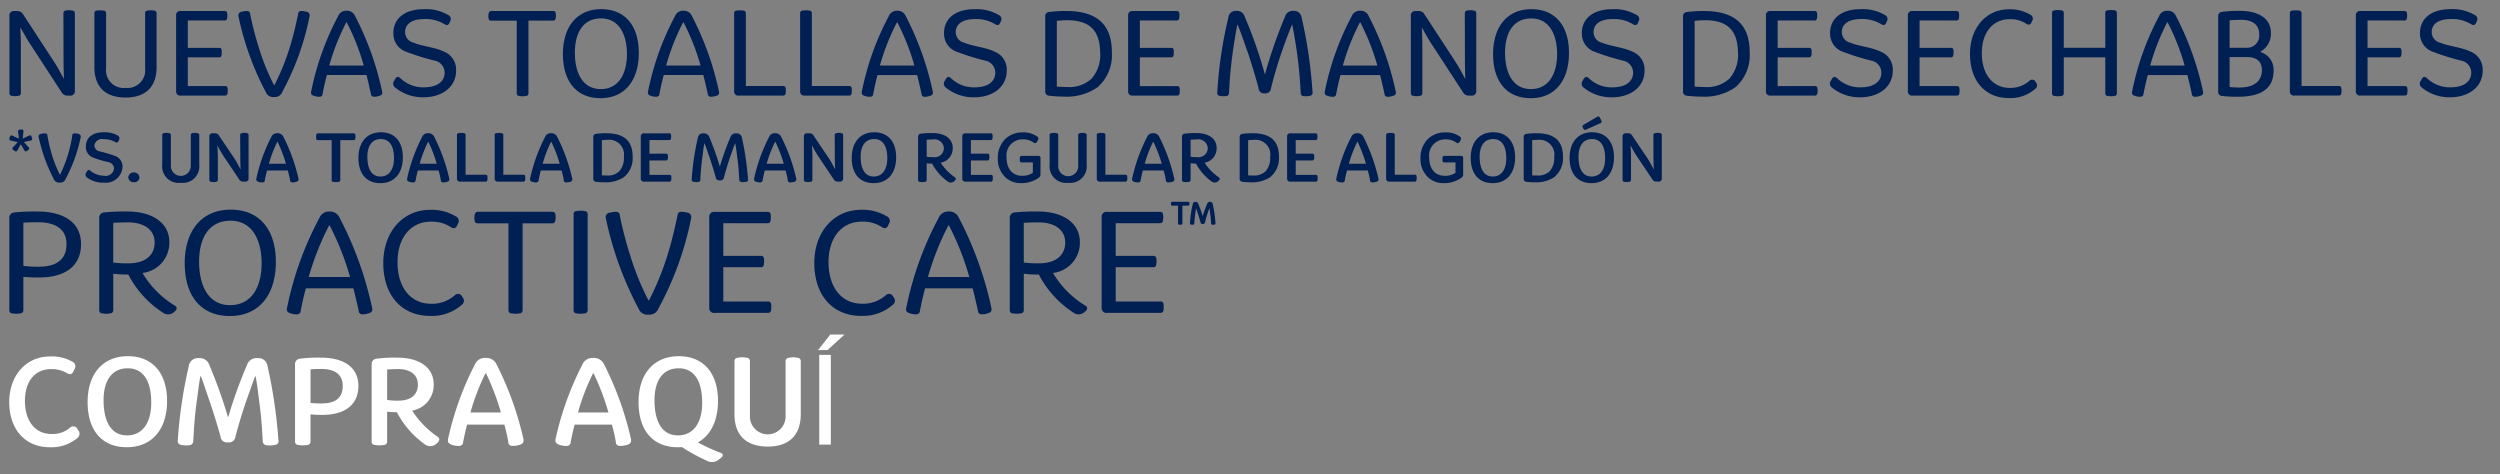 <svg width="269" height="51" xmlns="http://www.w3.org/2000/svg" xmlns:xlink="http://www.w3.org/1999/xlink"><rect width="100%" height="100%" fill="#808080" stroke="none"/><svg width="91.88" height="15.72" viewBox="-1 -1 91.88 15.72" y="35" xmlns="http://www.w3.org/2000/svg"><path data-name="COMPRA AQUÍ" d="M186.957 54.466a4.347 4.347 0 0 0 3.008-1 .576.576 0 0 0 .028-.874.5.5 0 0 0-.816-.243 2.853 2.853 0 0 1-2.034.688c-1.761 0-2.835-1.432-2.835-3.552s1.088-3.423 2.807-3.423a3.2 3.2 0 0 1 1.761.458c.416.2.588.014.745-.43a.546.546 0 0 0-.243-.845A4.431 4.431 0 0 0 187 44.7c-2.606 0-4.382 2.091-4.382 4.9 0 2.975 1.747 4.866 4.339 4.866zm8.319 0c2.636 0 4.311-1.847 4.326-4.941.014-2.936-1.476-4.855-4.225-4.855-2.636 0-4.325 1.848-4.325 4.941 0 2.964 1.475 4.855 4.224 4.855zm.029-1.275c-1.776 0-2.492-1.547-2.535-3.638-.043-2.163.831-3.58 2.592-3.58s2.507 1.475 2.535 3.552c.043 2.175-.845 3.652-2.592 3.666zm6.658 1.06a.446.446 0 0 0 .458-.473c.086-1.676.2-2.993.372-4.239.129-.859.229-1.919.4-2.735h.029c.286.687.6 1.7.888 2.506a75.59 75.59 0 0 1 1.246 4 .676.676 0 0 0 .788.63.7.7 0 0 0 .816-.63c.458-1.69.845-2.922 1.232-4.024.286-.788.615-1.762.9-2.478h.028c.172.816.287 1.89.4 2.764.172 1.232.3 2.621.373 4.211a.446.446 0 0 0 .458.473 2.552 2.552 0 0 0 .874-.043.4.4 0 0 0 .358-.516 54.126 54.126 0 0 0-1.16-7.92 1 1 0 0 0-1.089-.9 1.083 1.083 0 0 0-1.145.773 48.744 48.744 0 0 0-2.005 5.571h-.029a53.974 53.974 0 0 0-1.991-5.571 1.1 1.1 0 0 0-1.146-.773.99.99 0 0 0-1.088.9 49.729 49.729 0 0 0-1.174 7.92.419.419 0 0 0 .358.516 2.418 2.418 0 0 0 .849.038zm11.741-.029a2.942 2.942 0 0 0 1 0 .352.352 0 0 0 .33-.372v-2.922a12.37 12.37 0 0 0 1.289.057c2.32 0 3.866-1.017 3.866-3.122 0-2.019-1.589-3.036-4.038-3.036a15.033 15.033 0 0 0-2.263.114.572.572 0 0 0-.516.63v8.279a.342.342 0 0 0 .328.372zm2.535-4.468a9.5 9.5 0 0 1-1.2-.057v-3.609c.286-.029.63-.043 1.1-.043 1.375-.014 2.364.487 2.364 1.833-.003 1.322-.846 1.876-2.264 1.876zm5.712 4.468a2.948 2.948 0 0 0 1 0 .352.352 0 0 0 .329-.372v-3.208a8.3 8.3 0 0 0 1.046.057 9.969 9.969 0 0 0 2.964 3.423.977.977 0 0 0 1.289-.029c.272-.215.473-.516.143-.745a9.958 9.958 0 0 1-2.75-2.821 2.793 2.793 0 0 0 2.321-2.821c0-1.847-1.59-2.879-3.9-2.879a15.033 15.033 0 0 0-2.263.114.571.571 0 0 0-.515.63v8.279a.342.342 0 0 0 .336.372zm2.549-4.769a7.416 7.416 0 0 1-1.217-.072V46.1c.3-.029.63-.029 1.1-.043 1.217-.029 2.205.5 2.205 1.661s-.827 1.735-2.088 1.735zm6.529 4.869a.407.407 0 0 0 .429-.43c.115-.544.244-1.189.43-1.862h4a16.005 16.005 0 0 1 .429 1.862.4.4 0 0 0 .43.43 2.411 2.411 0 0 0 .645-.072c.515-.115.63-.329.544-.716a34.434 34.434 0 0 0-2.879-7.977 1.2 1.2 0 0 0-1.189-.7 1.167 1.167 0 0 0-1.16.73 32.823 32.823 0 0 0-2.864 7.948c-.086.387.043.587.544.716a2.224 2.224 0 0 0 .641.072zm1.217-3.595a23.556 23.556 0 0 1 1.618-4.211h.058a25.94 25.94 0 0 1 1.6 4.211h-3.28zm10.354 3.596a.408.408 0 0 0 .43-.43c.114-.544.243-1.189.429-1.862h4a16.23 16.23 0 0 1 .43 1.862.4.4 0 0 0 .429.43 2.411 2.411 0 0 0 .645-.072c.515-.115.63-.329.544-.716a34.434 34.434 0 0 0-2.879-7.977 1.2 1.2 0 0 0-1.188-.7 1.165 1.165 0 0 0-1.16.73 32.785 32.785 0 0 0-2.865 7.948c-.086.387.043.587.545.716a2.217 2.217 0 0 0 .64.071zm1.217-3.595a23.554 23.554 0 0 1 1.619-4.211h.057a25.94 25.94 0 0 1 1.6 4.211h-3.28zm15.351 4.34a20.043 20.043 0 0 1-2.449-1.117c1.361-.759 2.148-2.291 2.163-4.425.014-2.936-1.475-4.855-4.225-4.855-2.635 0-4.325 1.848-4.325 4.941 0 2.965 1.475 4.855 4.225 4.855.157 0 .3 0 .444-.014a20.865 20.865 0 0 0 2.821 1.532 1.151 1.151 0 0 0 1.189-.229c.389-.245.556-.545.155-.689zm-7.118-5.514c-.043-2.163.831-3.58 2.593-3.58 1.747-.014 2.506 1.475 2.534 3.552.043 2.177-.845 3.652-2.592 3.666-1.778-.001-2.494-1.548-2.537-3.639zm12.186 4.841c2.291 0 3.552-1.232 3.552-3.495v-5.7a.354.354 0 0 0-.358-.358 2.044 2.044 0 0 0-.931 0 .351.351 0 0 0-.344.358v5.958a1.919 1.919 0 1 1-3.838 0V45.2a.342.342 0 0 0-.344-.358 2.235 2.235 0 0 0-.974 0 .342.342 0 0 0-.344.358v5.7c-.002 2.263 1.245 3.494 3.579 3.494zm5.54-9.868v9.653h1.246v-9.653h-1.246zm1.189-2.191-1.318 1.676h1.017l1.833-1.676h-1.532z" transform="translate(-182.625 -42.344)" style="fill:#fff;fill-rule:evenodd"/></svg><svg width="179.81" height="9.16" viewBox="-1 -1 179.81 9.16" y="11.56" xmlns="http://www.w3.org/2000/svg"><path data-name="*vs. una toalla de mano regular de algodón" d="M61.926 89.094a.181.181 0 0 0 .288-.064l.368-.664.384.656a.174.174 0 0 0 .288.056l.136-.1a.18.18 0 0 0 .024-.3l-.5-.552.728-.16a.178.178 0 0 0 .152-.256l-.056-.16a.173.173 0 0 0-.272-.112l-.68.328.08-.752a.177.177 0 0 0-.2-.224h-.172a.183.183 0 0 0-.2.224l.088.752-.7-.32a.169.169 0 0 0-.264.112l-.056.16a.182.182 0 0 0 .152.256l.744.16-.512.552a.18.18 0 0 0 .032.3zm4.841 3.394a.605.605 0 0 0 .648-.408 16.756 16.756 0 0 0 1.609-4.45c.04-.208-.024-.328-.312-.392a1.208 1.208 0 0 0-.36-.04.213.213 0 0 0-.232.232 14.126 14.126 0 0 1-.408 1.865 14.326 14.326 0 0 1-.9 2.329h-.037a13.336 13.336 0 0 1-.9-2.305 18.832 18.832 0 0 1-.432-1.889.212.212 0 0 0-.232-.232 1.618 1.618 0 0 0-.4.04c-.288.064-.352.184-.3.392a17.78 17.78 0 0 0 1.609 4.458.607.607 0 0 0 .647.4zm4.752.012a1.8 1.8 0 0 0 2.009-1.737 1.2 1.2 0 0 0-.784-1.128 14.925 14.925 0 0 0-1.673-.5.683.683 0 0 1-.576-.608.822.822 0 0 1 1.016-.7 2.33 2.33 0 0 1 1.216.3c.224.1.328.056.416-.216a.341.341 0 0 0-.1-.464 2.822 2.822 0 0 0-1.561-.368c-1.192 0-1.913.584-1.9 1.561a1.209 1.209 0 0 0 .76 1.153 10.987 10.987 0 0 0 1.617.488.736.736 0 0 1 .656.688.9.9 0 0 1-1.1.784 2.257 2.257 0 0 1-1.441-.536c-.2-.152-.312-.088-.448.2a.369.369 0 0 0 .04.5 2.886 2.886 0 0 0 1.853.583zm3.232-.048a.537.537 0 0 0 .592-.512v-.052a.606.606 0 0 0-1.192 0v.048a.54.54 0 0 0 .599.512zm5.049.06a1.774 1.774 0 0 0 1.985-1.953v-3.185a.2.2 0 0 0-.2-.2 1.142 1.142 0 0 0-.52 0 .2.2 0 0 0-.192.2V90.7a1.072 1.072 0 1 1-2.145 0v-3.326a.191.191 0 0 0-.192-.2 1.249 1.249 0 0 0-.544 0 .191.191 0 0 0-.192.2v3.185a1.775 1.775 0 0 0 2 1.953zm3.263-.1a1.263 1.263 0 0 0 .52 0 .209.209 0 0 0 .2-.208V89.7c0-.384-.024-.84-.048-1.192h.015a11.606 11.606 0 0 0 .64 1.121l1.7 2.537a.488.488 0 0 0 .44.224h.192a.331.331 0 0 0 .368-.36v-4.656a.189.189 0 0 0-.2-.2.929.929 0 0 0-.512 0 .187.187 0 0 0-.192.2l.014 2.521c0 .408.016.816.032 1.153h-.017c-.12-.224-.384-.752-.616-1.1l-1.7-2.529a.473.473 0 0 0-.432-.232h-.229a.327.327 0 0 0-.368.36v4.658a.191.191 0 0 0 .192.203zm5.537.06a.228.228 0 0 0 .24-.24c.064-.3.136-.664.24-1.041h2.233a9.064 9.064 0 0 1 .24 1.041.224.224 0 0 0 .24.24 1.345 1.345 0 0 0 .36-.04c.288-.064.352-.184.3-.4a19.263 19.263 0 0 0-1.609-4.458.673.673 0 0 0-.664-.392.652.652 0 0 0-.648.408 18.316 18.316 0 0 0-1.6 4.442c-.048.216.024.328.3.4a1.241 1.241 0 0 0 .368.04zm.68-2.009a13.15 13.15 0 0 1 .9-2.353h.032a14.522 14.522 0 0 1 .9 2.353h-1.834zm6.936 1.953a1.641 1.641 0 0 0 .56 0 .2.2 0 0 0 .184-.208v-4.282h1.433c.152 0 .2-.144.2-.384s-.032-.352-.2-.352H94.55c-.152 0-.192.152-.192.392 0 .224.024.344.192.344h1.48v4.282a.191.191 0 0 0 .184.208zm5.057.136c1.472 0 2.409-1.032 2.417-2.761.008-1.641-.825-2.713-2.361-2.713-1.473 0-2.418 1.032-2.418 2.761-.001 1.661.823 2.713 2.36 2.713zm.016-.712c-.993 0-1.393-.864-1.417-2.033-.024-1.209.464-2 1.449-2s1.4.824 1.416 1.985c.022 1.215-.474 2.04-1.45 2.048zm3.535.632a.228.228 0 0 0 .24-.24c.064-.3.136-.664.24-1.041h2.233a9.041 9.041 0 0 1 .24 1.041.224.224 0 0 0 .24.24 1.344 1.344 0 0 0 .36-.04c.288-.064.352-.184.3-.4a19.27 19.27 0 0 0-1.608-4.458.673.673 0 0 0-.665-.392.651.651 0 0 0-.648.408 18.368 18.368 0 0 0-1.6 4.442c-.048.216.024.328.305.4a1.24 1.24 0 0 0 .361.04zm.68-2.009a13.158 13.158 0 0 1 .9-2.353h.032a14.427 14.427 0 0 1 .9 2.353H105.5zm4.36 1.929h2.729c.192 0 .208-.176.208-.384s-.008-.36-.192-.36h-2.169v-4.266a.187.187 0 0 0-.184-.208 1.645 1.645 0 0 0-.56 0 .183.183 0 0 0-.184.208v4.658a.317.317 0 0 0 .35.352zm4.064 0h2.729c.192 0 .208-.176.208-.384s-.008-.36-.192-.36H114.5v-4.266a.187.187 0 0 0-.184-.208 1.645 1.645 0 0 0-.56 0 .183.183 0 0 0-.184.208v4.658a.317.317 0 0 0 .354.352zm4.128.08a.228.228 0 0 0 .24-.24c.064-.3.136-.664.24-1.041h2.233a9.041 9.041 0 0 1 .24 1.041.224.224 0 0 0 .24.24 1.344 1.344 0 0 0 .36-.04c.288-.064.352-.184.3-.4a19.27 19.27 0 0 0-1.608-4.458.675.675 0 0 0-.665-.392.651.651 0 0 0-.648.408 18.326 18.326 0 0 0-1.6 4.442c-.048.216.024.328.3.4a1.243 1.243 0 0 0 .366.04zm.68-2.009a13.158 13.158 0 0 1 .9-2.353h.032a14.52 14.52 0 0 1 .9 2.353h-1.833zm6.632 1.993a3.485 3.485 0 0 0 2.089-.536 2.619 2.619 0 0 0 .96-2.209c0-1.713-.928-2.529-2.857-2.529a7.093 7.093 0 0 0-1.105.072.308.308 0 0 0-.272.336v4.434a.328.328 0 0 0 .3.384 5.835 5.835 0 0 0 .883.048zm.264-.728c-.176 0-.344 0-.528-.016v-3.778a3.931 3.931 0 0 1 .584-.04 1.6 1.6 0 0 1 1.785 1.849 2.139 2.139 0 0 1-.473 1.512 1.739 1.739 0 0 1-1.37.473zm4.015.664h2.746c.168 0 .192-.184.192-.376s-.008-.352-.184-.352h-2.177v-1.553h1.808c.152 0 .184-.176.184-.376s-.008-.352-.192-.352h-1.8v-1.465h2.153c.152 0 .184-.184.184-.376s-.016-.352-.192-.352h-2.722a.317.317 0 0 0-.352.352v4.5a.317.317 0 0 0 .35.35zm5.8.04a.249.249 0 0 0 .256-.264 27.26 27.26 0 0 1 .208-2.369c.072-.48.129-1.072.225-1.529h.016c.16.384.336.952.5 1.4.216.624.432 1.313.7 2.233a.378.378 0 0 0 .44.352.389.389 0 0 0 .456-.352c.257-.944.473-1.633.689-2.249.16-.44.344-.985.5-1.385h.016c.1.456.16 1.056.224 1.545.1.688.168 1.465.208 2.353a.249.249 0 0 0 .256.264 1.421 1.421 0 0 0 .488-.024.226.226 0 0 0 .2-.288 30.233 30.233 0 0 0-.649-4.426.557.557 0 0 0-.608-.5.606.606 0 0 0-.64.432 27.444 27.444 0 0 0-1.121 3.113h-.021a30.235 30.235 0 0 0-1.112-3.113.611.611 0 0 0-.64-.432.553.553 0 0 0-.609.5 27.8 27.8 0 0 0-.656 4.426.234.234 0 0 0 .2.288 1.349 1.349 0 0 0 .472.025zm6.712.04a.228.228 0 0 0 .24-.24c.064-.3.136-.664.24-1.041h2.233a9.041 9.041 0 0 1 .24 1.041.224.224 0 0 0 .241.24 1.344 1.344 0 0 0 .36-.04c.288-.064.352-.184.3-.4a19.274 19.274 0 0 0-1.609-4.458.673.673 0 0 0-.664-.392.651.651 0 0 0-.648.408 18.284 18.284 0 0 0-1.6 4.442c-.048.216.024.328.3.4a1.24 1.24 0 0 0 .365.04zm.68-2.009a13.232 13.232 0 0 1 .905-2.353h.032a14.523 14.523 0 0 1 .9 2.353h-1.833zm4.2 1.945a1.262 1.262 0 0 0 .52 0 .209.209 0 0 0 .2-.208v-2.5c0-.384-.024-.84-.048-1.192h.016a11.648 11.648 0 0 0 .641 1.121l1.7 2.537a.488.488 0 0 0 .441.224h.191a.331.331 0 0 0 .368-.36v-4.656a.189.189 0 0 0-.2-.2.932.932 0 0 0-.513 0 .187.187 0 0 0-.192.2l.008 2.521c0 .408.016.816.032 1.153h-.013c-.12-.224-.384-.752-.616-1.1l-1.7-2.529a.473.473 0 0 0-.432-.232h-.232a.327.327 0 0 0-.368.36v4.658a.191.191 0 0 0 .195.203zm7.313.144c1.472 0 2.409-1.032 2.417-2.761.008-1.641-.825-2.713-2.361-2.713-1.473 0-2.417 1.032-2.417 2.761-.002 1.661.822 2.713 2.359 2.713zm.016-.712c-.993 0-1.393-.864-1.417-2.033-.024-1.209.464-2 1.449-2s1.4.824 1.416 1.985c.022 1.215-.474 2.04-1.45 2.048zm4.943.576a1.64 1.64 0 0 0 .56 0 .2.2 0 0 0 .184-.208v-1.793a4.624 4.624 0 0 0 .584.032 5.591 5.591 0 0 0 1.657 1.913.547.547 0 0 0 .721-.016c.152-.12.264-.288.08-.416a5.542 5.542 0 0 1-1.537-1.577 1.56 1.56 0 0 0 1.3-1.577c0-1.032-.888-1.609-2.176-1.609a8.4 8.4 0 0 0-1.265.064.319.319 0 0 0-.288.352v4.626a.191.191 0 0 0 .178.209zm1.425-2.665a4.143 4.143 0 0 1-.681-.04v-1.833c.168-.016.352-.016.617-.024a1.018 1.018 0 0 1 1.232.928.989.989 0 0 1-1.17.969zm3.5 2.641h2.745c.168 0 .192-.184.192-.376s-.008-.352-.184-.352h-2.177v-1.553h1.809c.152 0 .184-.176.184-.376s-.008-.352-.192-.352h-1.8v-1.465h2.153c.152 0 .184-.184.184-.376s-.016-.352-.192-.352h-2.721a.317.317 0 0 0-.352.352v4.5a.317.317 0 0 0 .352.35zm5.977.16a3.261 3.261 0 0 0 1.88-.56.471.471 0 0 0 .208-.456v-1.7a.2.2 0 0 0-.224-.216h-1.807c-.16 0-.2.12-.2.352s.04.352.2.352h1.208v1.12a2.052 2.052 0 0 1-1.152.32c-1.073 0-1.681-.784-1.681-2.009a1.724 1.724 0 0 1 1.761-1.913 1.828 1.828 0 0 1 1.136.336c.208.144.328.056.44-.184a.3.3 0 0 0-.088-.488 2.524 2.524 0 0 0-1.528-.416 2.662 2.662 0 0 0-1.857.712 2.849 2.849 0 0 0-.8 2.081 2.705 2.705 0 0 0 .8 2.025 2.37 2.37 0 0 0 1.705.644zm5.071-.04a1.773 1.773 0 0 0 1.985-1.953v-3.185a.2.2 0 0 0-.2-.2 1.142 1.142 0 0 0-.52 0 .2.2 0 0 0-.192.2V90.7a1.073 1.073 0 1 1-2.145 0v-3.326a.191.191 0 0 0-.192-.2 1.248 1.248 0 0 0-.544 0 .191.191 0 0 0-.192.2v3.185a1.775 1.775 0 0 0 2.001 1.953zm3.424-.12h2.729c.192 0 .208-.176.208-.384s-.008-.36-.192-.36h-2.169v-4.266a.187.187 0 0 0-.184-.208 1.645 1.645 0 0 0-.56 0 .183.183 0 0 0-.184.208v4.658a.317.317 0 0 0 .353.352zm4.128.08a.228.228 0 0 0 .24-.24c.064-.3.136-.664.24-1.041h2.233a9.041 9.041 0 0 1 .24 1.041.224.224 0 0 0 .24.24 1.344 1.344 0 0 0 .36-.04c.288-.064.352-.184.3-.4a19.27 19.27 0 0 0-1.608-4.458.675.675 0 0 0-.665-.392.651.651 0 0 0-.648.408 18.326 18.326 0 0 0-1.6 4.442c-.048.216.024.328.3.4a1.247 1.247 0 0 0 .369.04zm.68-2.009a13.158 13.158 0 0 1 .9-2.353h.032a14.52 14.52 0 0 1 .9 2.353h-1.833zm4.191 1.953a1.646 1.646 0 0 0 .561 0 .2.2 0 0 0 .184-.208v-1.793a4.624 4.624 0 0 0 .584.032 5.57 5.57 0 0 0 1.657 1.913.545.545 0 0 0 .72-.016c.152-.12.264-.288.08-.416a5.568 5.568 0 0 1-1.537-1.577 1.56 1.56 0 0 0 1.3-1.577c0-1.032-.888-1.609-2.177-1.609a8.419 8.419 0 0 0-1.265.064.319.319 0 0 0-.288.352v4.626a.191.191 0 0 0 .182.209zm1.425-2.665a4.137 4.137 0 0 1-.68-.04v-1.833c.168-.016.352-.016.616-.024a1.019 1.019 0 0 1 1.233.928.99.99 0 0 1-1.168.969zm5.776 2.705A3.485 3.485 0 0 0 197 91.92a2.619 2.619 0 0 0 .96-2.209c0-1.713-.928-2.529-2.857-2.529a7.084 7.084 0 0 0-1.1.072.308.308 0 0 0-.272.336v4.434a.328.328 0 0 0 .3.384 5.827 5.827 0 0 0 .878.048zm.264-.728c-.176 0-.344 0-.528-.016v-3.778a3.931 3.931 0 0 1 .584-.04 1.6 1.6 0 0 1 1.785 1.849 2.139 2.139 0 0 1-.473 1.513 1.739 1.739 0 0 1-1.367.472zm4.015.664h2.745c.169 0 .193-.184.193-.376s-.008-.352-.185-.352h-2.176v-1.553h1.808c.152 0 .184-.176.184-.376s-.008-.352-.192-.352h-1.8v-1.465h2.152c.152 0 .185-.184.185-.376s-.016-.352-.193-.352h-2.721a.317.317 0 0 0-.352.352v4.5a.317.317 0 0 0 .353.35zm5.616.08a.228.228 0 0 0 .24-.24c.064-.3.136-.664.24-1.041h2.233a9.041 9.041 0 0 1 .24 1.041.224.224 0 0 0 .24.24 1.347 1.347 0 0 0 .361-.04c.288-.064.352-.184.3-.4a19.274 19.274 0 0 0-1.609-4.458.673.673 0 0 0-.664-.392.654.654 0 0 0-.649.408 18.322 18.322 0 0 0-1.6 4.442c-.048.216.024.328.3.4a1.24 1.24 0 0 0 .365.04zm.68-2.009a13.156 13.156 0 0 1 .905-2.353h.032a14.523 14.523 0 0 1 .9 2.353h-1.833zm4.36 1.929h2.729c.192 0 .208-.176.208-.384s-.008-.36-.192-.36h-2.168v-4.266a.187.187 0 0 0-.184-.208 1.645 1.645 0 0 0-.56 0 .183.183 0 0 0-.184.208v4.658a.317.317 0 0 0 .352.352zm5.849.16a3.267 3.267 0 0 0 1.881-.56.471.471 0 0 0 .208-.456v-1.7a.2.2 0 0 0-.224-.216h-1.809c-.16 0-.2.12-.2.352s.04.352.2.352h1.208v1.12a2.052 2.052 0 0 1-1.152.32c-1.073 0-1.681-.784-1.681-2.009a1.724 1.724 0 0 1 1.761-1.913 1.828 1.828 0 0 1 1.136.336c.208.144.329.056.441-.184a.3.3 0 0 0-.088-.488 2.529 2.529 0 0 0-1.529-.416 2.664 2.664 0 0 0-1.857.712 2.849 2.849 0 0 0-.8 2.081 2.705 2.705 0 0 0 .8 2.025 2.37 2.37 0 0 0 1.706.644zm5.264 0c1.472 0 2.409-1.032 2.417-2.761.008-1.641-.825-2.713-2.361-2.713-1.473 0-2.417 1.032-2.417 2.761.005 1.661.825 2.713 2.362 2.713zm.016-.712c-.993 0-1.393-.864-1.417-2.033-.024-1.209.464-2 1.449-2s1.4.824 1.416 1.985c.025 1.215-.471 2.04-1.447 2.048zm4.5.616a3.481 3.481 0 0 0 2.089-.536 2.619 2.619 0 0 0 .961-2.209c0-1.713-.929-2.529-2.858-2.529a7.07 7.07 0 0 0-1.1.072.308.308 0 0 0-.272.336v4.434a.328.328 0 0 0 .3.384 5.813 5.813 0 0 0 .884.048zm.264-.728c-.176 0-.344 0-.528-.016v-3.778a3.931 3.931 0 0 1 .584-.04 1.6 1.6 0 0 1 1.785 1.849 2.144 2.144 0 0 1-.472 1.513 1.74 1.74 0 0 1-1.365.472zm5.232-4.922 1.6-.712a.163.163 0 0 0 .088-.232 1.566 1.566 0 0 0-.192-.384.161.161 0 0 0-.248-.072l-1.5.88c-.144.088-.1.2-.04.336.088.184.184.232.296.184zm.625 5.746c1.472 0 2.409-1.032 2.417-2.761.008-1.641-.825-2.713-2.361-2.713-1.473 0-2.417 1.032-2.417 2.761.004 1.661.828 2.713 2.368 2.713zm.016-.712c-.993 0-1.393-.864-1.417-2.033-.024-1.209.464-2 1.449-2s1.4.824 1.416 1.985c.028 1.215-.468 2.04-1.444 2.048zm3.511.568a1.262 1.262 0 0 0 .52 0 .209.209 0 0 0 .2-.208v-2.5c0-.384-.024-.84-.048-1.192h.016a11.621 11.621 0 0 0 .64 1.121l1.705 2.537a.488.488 0 0 0 .44.224h.192a.331.331 0 0 0 .368-.36v-4.656a.189.189 0 0 0-.2-.2.928.928 0 0 0-.512 0 .187.187 0 0 0-.192.2l.008 2.521c0 .408.016.816.032 1.153h-.016c-.12-.224-.384-.752-.616-1.1l-1.7-2.529a.473.473 0 0 0-.432-.232h-.225a.327.327 0 0 0-.368.36v4.658a.191.191 0 0 0 .192.203z" transform="translate(-61.344 -85.406)" style="fill:#001f53;fill-rule:evenodd"/></svg><svg width="268.13" height="11.56" viewBox="-1 -1 268.13 11.56" xmlns="http://www.w3.org/2000/svg"><path data-name="NUEVAS TOALLAS de manos DESECHABLES" d="M17.9 89.125a1.429 1.429 0 0 0 .644 0 .279.279 0 0 0 .294-.294v-5.069a43.3 43.3 0 0 0-.056-1.96h.028c.266.462.686 1.232 1.05 1.778l3.389 5.2a.7.7 0 0 0 .63.322h.252a.466.466 0 0 0 .518-.518v-8.337a.266.266 0 0 0-.294-.294 1.43 1.43 0 0 0-.644-.014.29.29 0 0 0-.294.308l.014 5.209c0 .616.028 1.26.042 1.806h-.025c-.224-.392-.616-1.162-.966-1.694l-3.417-5.237a.687.687 0 0 0-.616-.331h-.322a.466.466 0 0 0-.518.518v8.318a.272.272 0 0 0 .291.289zm12.209.182c2.156 0 3.333-1.148 3.333-3.277v-5.783a.272.272 0 0 0-.294-.294 1.734 1.734 0 0 0-.658 0 .261.261 0 0 0-.28.294v5.923a1.9 1.9 0 0 1-2.086 2.1 1.9 1.9 0 0 1-2.114-2.1v-5.923a.272.272 0 0 0-.294-.294 1.809 1.809 0 0 0-.672 0 .272.272 0 0 0-.294.294v5.783c0 2.129 1.177 3.277 3.361 3.277zm5.921-.21h4.775c.28 0 .294-.252.294-.532s-.014-.49-.266-.49H36.8V84.98h3.389c.238 0 .266-.238.266-.518s0-.5-.28-.5H36.8v-2.944h3.991c.238 0 .266-.238.266-.518s0-.5-.28-.5h-4.745a.437.437 0 0 0-.49.49v8.122a.437.437 0 0 0 .49.488zm10.07.154a.85.85 0 0 0 .882-.574 28.663 28.663 0 0 0 2.913-8.08.406.406 0 0 0-.392-.532 1.723 1.723 0 0 0-.49-.07.307.307 0 0 0-.336.322c-.238 1.106-.518 2.38-.91 3.613a25.463 25.463 0 0 1-1.638 4.033h-.058a24.539 24.539 0 0 1-1.624-4.019 33.854 33.854 0 0 1-.938-3.627.305.305 0 0 0-.323-.317 1.685 1.685 0 0 0-.532.07.406.406 0 0 0-.392.532 30.914 30.914 0 0 0 2.927 8.108.847.847 0 0 0 .911.541zm4.871-.028a.316.316 0 0 0 .336-.322c.126-.63.266-1.316.462-2.016h4.257c.182.7.336 1.372.476 2.016a.316.316 0 0 0 .336.322 1.354 1.354 0 0 0 .476-.07c.364-.084.462-.238.392-.518a32.055 32.055 0 0 0-2.913-8.108.928.928 0 0 0-.91-.56.914.914 0 0 0-.9.574 29.446 29.446 0 0 0-2.9 8.094c-.07.28.028.434.392.518a1.3 1.3 0 0 0 .495.07zm1.05-3.361a24.563 24.563 0 0 1 1.834-4.649h.045a24.556 24.556 0 0 1 1.834 4.649H52.02zm10.206 3.417c1.946-.014 3.487-1.12 3.445-2.955a2.069 2.069 0 0 0-1.316-1.96c-.938-.462-2.409-.588-3.235-.952a1.172 1.172 0 0 1-.938-1.134c-.014-.868.728-1.414 2.044-1.414a3.852 3.852 0 0 1 2.184.546c.322.182.476.1.6-.28a.46.46 0 0 0-.14-.672 4.731 4.731 0 0 0-2.7-.658c-2.016.014-3.263.994-3.249 2.6a2.052 2.052 0 0 0 1.246 1.932 25.663 25.663 0 0 0 3.207 1.008 1.325 1.325 0 0 1 1.064 1.246c.014.98-.756 1.61-2.212 1.624a3.538 3.538 0 0 1-2.563-.994c-.294-.252-.448-.126-.658.294a.5.5 0 0 0 .1.714 4.683 4.683 0 0 0 3.121 1.055zm10.248-.14a1.961 1.961 0 0 0 .7 0 .268.268 0 0 0 .28-.294v-7.813h2.661c.224 0 .294-.2.294-.546S76.353 80 76.115 80h-6.679c-.21 0-.294.21-.294.546s.07.49.294.49h2.758v7.814a.268.268 0 0 0 .28.289zm8.736.238c2.563 0 4.1-1.848 4.117-4.831.014-2.885-1.414-4.747-4.047-4.747-2.562 0-4.117 1.848-4.117 4.831 0 2.885 1.414 4.747 4.047 4.747zm.028-.98c-1.876 0-2.759-1.61-2.787-3.809-.028-2.3.924-3.795 2.815-3.795 1.848 0 2.759 1.582 2.787 3.767.013 2.283-.954 3.84-2.815 3.84zm5.977.826a.316.316 0 0 0 .336-.322c.126-.63.266-1.316.462-2.016h4.257c.182.7.336 1.372.476 2.016a.316.316 0 0 0 .336.322 1.354 1.354 0 0 0 .476-.07c.364-.084.462-.238.392-.518a32.055 32.055 0 0 0-2.913-8.108.928.928 0 0 0-.91-.56.914.914 0 0 0-.9.574 29.446 29.446 0 0 0-2.9 8.094c-.07.28.028.434.392.518a1.3 1.3 0 0 0 .496.07zm1.05-3.361a24.563 24.563 0 0 1 1.834-4.648h.042a24.563 24.563 0 0 1 1.834 4.649h-3.71zm7.812 3.238h4.761c.294 0 .308-.238.308-.532s-.014-.5-.28-.5h-4.019v-7.821a.279.279 0 0 0-.294-.294 1.884 1.884 0 0 0-.686 0 .268.268 0 0 0-.28.294v8.36a.437.437 0 0 0 .49.493zm7.1 0h4.761c.295 0 .309-.238.309-.532s-.014-.5-.281-.5h-4.018v-7.821a.279.279 0 0 0-.294-.294 1.888 1.888 0 0 0-.687 0 .268.268 0 0 0-.28.294v8.36a.437.437 0 0 0 .487.493zm7.042.126a.315.315 0 0 0 .336-.322c.126-.63.266-1.316.462-2.016h4.257c.182.7.336 1.372.476 2.016a.315.315 0 0 0 .336.322 1.354 1.354 0 0 0 .476-.07c.365-.084.463-.238.393-.518a32.1 32.1 0 0 0-2.913-8.108.928.928 0 0 0-.91-.56.914.914 0 0 0-.9.574 29.421 29.421 0 0 0-2.9 8.094c-.07.28.028.434.392.518a1.294 1.294 0 0 0 .492.067zm1.05-3.361a24.63 24.63 0 0 1 1.835-4.649h.042a24.563 24.563 0 0 1 1.834 4.649h-3.711zm10.207 3.417c1.946-.014 3.486-1.12 3.444-2.955a2.069 2.069 0 0 0-1.316-1.96c-.938-.462-2.409-.588-3.235-.952a1.172 1.172 0 0 1-.938-1.134c-.014-.868.728-1.414 2.045-1.414a3.851 3.851 0 0 1 2.184.546c.322.182.476.1.6-.28a.46.46 0 0 0-.14-.672 4.729 4.729 0 0 0-2.7-.658c-2.017.014-3.263.994-3.249 2.6a2.052 2.052 0 0 0 1.246 1.932 25.667 25.667 0 0 0 3.207 1.008 1.325 1.325 0 0 1 1.064 1.246c.014.98-.756 1.61-2.212 1.624a3.537 3.537 0 0 1-2.563-.994c-.294-.252-.448-.126-.658.294a.5.5 0 0 0 .1.714 4.682 4.682 0 0 0 3.118 1.052zm9.6-.07a5.849 5.849 0 0 0 3.613-1.012 4.581 4.581 0 0 0 1.54-3.767c0-2.983-1.6-4.439-4.943-4.439a13.686 13.686 0 0 0-1.834.112.431.431 0 0 0-.392.476v8.01a.442.442 0 0 0 .42.518 12.993 12.993 0 0 0 1.596.099zm.294-1.036c-.364 0-.686-.014-1.064-.042V81.06a8.946 8.946 0 0 1 1.134-.07c2.409 0 3.5 1.12 3.529 3.459a3.865 3.865 0 0 1-.924 2.829 3.522 3.522 0 0 1-2.675.895zm7.1.924h4.775c.28 0 .294-.252.294-.532s-.014-.49-.266-.49h-4.033V84.98h3.389c.238 0 .266-.238.266-.518s0-.5-.28-.5h-3.375v-2.944h3.991c.238 0 .266-.238.266-.518s0-.5-.28-.5h-4.747a.437.437 0 0 0-.49.49v8.122a.437.437 0 0 0 .488.488zm10 .056a.333.333 0 0 0 .364-.35c.084-1.736.224-3.095.42-4.495.14-.924.294-1.96.476-2.843h.028c.336.784.686 1.82.994 2.7.448 1.26.826 2.535 1.26 4.117a.587.587 0 0 0 .658.574.6.6 0 0 0 .687-.574c.406-1.61.8-2.885 1.232-4.117.308-.882.672-1.876 1.022-2.7h.028c.182.882.35 1.946.49 2.871.2 1.386.336 2.857.42 4.467a.317.317 0 0 0 .35.35 1.892 1.892 0 0 0 .63-.028.327.327 0 0 0 .294-.392 50.5 50.5 0 0 0-1.176-8.038.808.808 0 0 0-.868-.714.86.86 0 0 0-.91.6 51.679 51.679 0 0 0-2.157 6.2h-.028a47.731 47.731 0 0 0-2.17-6.2.846.846 0 0 0-.882-.6.784.784 0 0 0-.868.728 45.171 45.171 0 0 0-1.191 8.024.312.312 0 0 0 .28.392 1.831 1.831 0 0 0 .611.025zm11.563.07a.316.316 0 0 0 .337-.322c.126-.63.266-1.316.462-2.016h4.256c.183.7.337 1.372.477 2.016a.315.315 0 0 0 .336.322 1.354 1.354 0 0 0 .476-.07c.364-.084.462-.238.392-.518a32.064 32.064 0 0 0-2.913-8.108.928.928 0 0 0-.91-.56.914.914 0 0 0-.9.574 29.453 29.453 0 0 0-2.9 8.094c-.07.28.028.434.392.518a1.294 1.294 0 0 0 .489.067zm1.051-3.361a24.563 24.563 0 0 1 1.834-4.649h.042a24.563 24.563 0 0 1 1.834 4.649h-3.71zm7.615 3.263a1.429 1.429 0 0 0 .644 0 .279.279 0 0 0 .294-.294v-5.072a43.3 43.3 0 0 0-.056-1.96h.018c.267.462.687 1.232 1.051 1.778l3.388 5.2a.7.7 0 0 0 .631.322h.252a.466.466 0 0 0 .518-.518v-8.337a.266.266 0 0 0-.294-.294 1.434 1.434 0 0 0-.645-.014.29.29 0 0 0-.294.308l.014 5.209c0 .616.028 1.26.042 1.806h-.028c-.224-.392-.616-1.162-.966-1.694l-3.416-5.237a.689.689 0 0 0-.613-.331h-.322a.466.466 0 0 0-.518.518v8.318a.272.272 0 0 0 .294.289zm12.6.252c2.562 0 4.1-1.848 4.117-4.831.014-2.885-1.415-4.747-4.047-4.747-2.563 0-4.117 1.848-4.117 4.831-.005 2.882 1.409 4.744 4.047 4.744zm.028-.98c-1.877 0-2.759-1.61-2.787-3.809-.028-2.3.924-3.795 2.815-3.795 1.848 0 2.758 1.582 2.786 3.767.009 2.28-.957 3.837-2.819 3.837zm8.778.882c1.946-.014 3.486-1.12 3.444-2.955a2.069 2.069 0 0 0-1.316-1.96c-.938-.462-2.408-.588-3.235-.952a1.172 1.172 0 0 1-.938-1.134c-.014-.868.728-1.414 2.045-1.414a3.851 3.851 0 0 1 2.184.546c.322.182.476.1.6-.28a.46.46 0 0 0-.14-.672 4.729 4.729 0 0 0-2.7-.658c-2.017.014-3.263.994-3.249 2.6a2.052 2.052 0 0 0 1.246 1.932 25.667 25.667 0 0 0 3.207 1.008 1.325 1.325 0 0 1 1.064 1.246c.014.98-.756 1.61-2.212 1.624a3.537 3.537 0 0 1-2.563-.994c-.294-.252-.448-.126-.658.294a.5.5 0 0 0 .1.714 4.682 4.682 0 0 0 3.115 1.052zm9.6-.07a5.847 5.847 0 0 0 3.613-1.008 4.581 4.581 0 0 0 1.54-3.767c0-2.983-1.6-4.439-4.943-4.439a13.686 13.686 0 0 0-1.834.112.431.431 0 0 0-.392.476v8.01a.442.442 0 0 0 .42.518 12.993 12.993 0 0 0 1.59.095zm.294-1.039c-.364 0-.686-.014-1.064-.042V81.06a8.946 8.946 0 0 1 1.134-.07c2.409 0 3.5 1.12 3.529 3.459a3.865 3.865 0 0 1-.924 2.829 3.521 3.521 0 0 1-2.675.895zm7.1.924h4.775c.28 0 .294-.252.294-.532s-.014-.49-.266-.49h-4.033V84.98h3.389c.238 0 .266-.238.266-.518s0-.5-.28-.5h-3.375v-2.944h3.991c.238 0 .266-.238.266-.518s0-.5-.28-.5H207.1a.437.437 0 0 0-.49.49v8.122a.437.437 0 0 0 .49.488zm9.716.182c1.947-.014 3.487-1.12 3.445-2.955a2.069 2.069 0 0 0-1.316-1.96c-.938-.462-2.409-.588-3.235-.952a1.172 1.172 0 0 1-.938-1.134c-.014-.868.728-1.414 2.044-1.414a3.854 3.854 0 0 1 2.184.546c.322.182.476.1.6-.28a.46.46 0 0 0-.14-.672 4.73 4.73 0 0 0-2.7-.658c-2.016.014-3.262.994-3.248 2.6a2.052 2.052 0 0 0 1.246 1.932 25.615 25.615 0 0 0 3.207 1.008 1.325 1.325 0 0 1 1.064 1.246c.014.98-.756 1.61-2.213 1.624a3.537 3.537 0 0 1-2.562-.994c-.294-.252-.448-.126-.658.294a.5.5 0 0 0 .1.714 4.682 4.682 0 0 0 3.116 1.055zm5.558-.182h4.775c.28 0 .294-.252.294-.532s-.014-.49-.266-.49h-4.037V84.98h3.389c.238 0 .266-.238.266-.518s0-.5-.28-.5h-3.375v-2.944h3.991c.238 0 .266-.238.266-.518s0-.5-.28-.5h-4.747a.437.437 0 0 0-.49.49v8.122a.437.437 0 0 0 .49.488zm10.36.266a4.019 4.019 0 0 0 2.857-.994.46.46 0 0 0 .042-.714.4.4 0 0 0-.644-.168 3.06 3.06 0 0 1-2.143.784c-1.848 0-3.01-1.484-3.01-3.739 0-2.226 1.19-3.655 3-3.655a3.092 3.092 0 0 1 1.821.518c.336.168.462.014.588-.322a.451.451 0 0 0-.21-.686 4.181 4.181 0 0 0-2.269-.574c-2.478 0-4.2 2.017-4.2 4.789-.009 2.941 1.672 4.761 4.164 4.761zm11.355-9.438a1.96 1.96 0 0 0-.7 0 .251.251 0 0 0-.266.294v3.739h-4.467v-3.739a.272.272 0 0 0-.294-.294 1.888 1.888 0 0 0-.687 0 .261.261 0 0 0-.28.294v8.626a.268.268 0 0 0 .28.294 1.888 1.888 0 0 0 .687 0 .279.279 0 0 0 .294-.294V84.98h4.467v3.865a.257.257 0 0 0 .266.294 1.96 1.96 0 0 0 .7 0 .268.268 0 0 0 .28-.294v-8.626a.261.261 0 0 0-.284-.294zm2.812 9.3a.315.315 0 0 0 .336-.322c.126-.63.266-1.316.462-2.016h4.257c.182.7.336 1.372.476 2.016a.316.316 0 0 0 .337.322 1.354 1.354 0 0 0 .476-.07c.364-.084.462-.238.392-.518a32.064 32.064 0 0 0-2.913-8.108.928.928 0 0 0-.91-.56.914.914 0 0 0-.9.574 29.421 29.421 0 0 0-2.9 8.094c-.07.28.028.434.392.518a1.294 1.294 0 0 0 .494.068zm1.051-3.361a24.563 24.563 0 0 1 1.834-4.649h.042a24.563 24.563 0 0 1 1.834 4.649h-3.71zm9.435 3.361c2.409 0 3.851-.812 3.851-2.829a2 2 0 0 0-1.428-1.988v-.03a2.212 2.212 0 0 0 1.134-2.044c0-1.624-1.484-2.353-3.332-2.353a12.555 12.555 0 0 0-1.947.112.431.431 0 0 0-.392.476v8.052a.442.442 0 0 0 .42.518 13.594 13.594 0 0 0 1.69.084zm-.887-5.267V81c.392-.042.784-.042 1.163-.056 1.232-.028 2.016.49 2.016 1.512a1.318 1.318 0 0 1-1.4 1.5H256.5zm1.065 4.271a9.036 9.036 0 0 1-1.065-.056v-3.221h1.821c1.33 0 1.652.686 1.652 1.414.001 1.191-.867 1.863-2.407 1.863zm5.907.868h4.761c.294 0 .308-.238.308-.532s-.014-.5-.28-.5h-4.019v-7.818a.279.279 0 0 0-.294-.294 1.883 1.883 0 0 0-.686 0 .268.268 0 0 0-.28.294v8.36a.437.437 0 0 0 .491.493zm7.1 0h4.775c.28 0 .294-.252.294-.532s-.014-.49-.266-.49h-4.033V84.98h3.389c.238 0 .266-.238.266-.518s0-.5-.28-.5h-3.375v-2.944h3.991c.238 0 .266-.238.266-.518s0-.5-.28-.5h-4.747a.437.437 0 0 0-.49.49v8.122a.437.437 0 0 0 .489.488zm9.716.182c1.947-.014 3.487-1.12 3.445-2.955a2.069 2.069 0 0 0-1.316-1.96c-.938-.462-2.409-.588-3.235-.952a1.172 1.172 0 0 1-.938-1.134c-.014-.868.728-1.414 2.044-1.414a3.854 3.854 0 0 1 2.185.546c.322.182.476.1.6-.28a.46.46 0 0 0-.14-.672 4.73 4.73 0 0 0-2.7-.658c-2.016.014-3.262.994-3.248 2.6a2.052 2.052 0 0 0 1.246 1.932 25.615 25.615 0 0 0 3.207 1.008 1.325 1.325 0 0 1 1.064 1.246c.014.98-.756 1.61-2.213 1.624a3.537 3.537 0 0 1-2.562-.994c-.294-.252-.448-.126-.658.294a.5.5 0 0 0 .1.714 4.682 4.682 0 0 0 3.118 1.055z" transform="translate(-17.594 -79.813)" style="fill:#001f53;fill-rule:evenodd"/></svg><svg width="131.78" height="14.28" viewBox="-1 -1 131.78 14.28" y="20.72" xmlns="http://www.w3.org/2000/svg"><path data-name="proactive care™" d="M11.4 78.469a2.273 2.273 0 0 0 .824 0 .334.334 0 0 0 .353-.351v-3.581a14.282 14.282 0 0 0 1.715.067c2.725 0 4.491-1.188 4.491-3.581 0-2.326-1.833-3.514-4.676-3.514a21.546 21.546 0 0 0-2.54.1.567.567 0 0 0-.5.619v9.89a.321.321 0 0 0 .333.351zm2.842-5.02a10.881 10.881 0 0 1-1.665-.1v-4.636c.387-.034.858-.05 1.514-.05 1.884-.017 3.128.7 3.128 2.359s-1.096 2.427-2.98 2.427zm6.831 5.02a2.273 2.273 0 0 0 .824 0 .334.334 0 0 0 .353-.351V74.2a10.99 10.99 0 0 0 1.615.084 10.916 10.916 0 0 0 3.717 4.1.935.935 0 0 0 1.194-.05c.286-.218.437-.485.1-.7a10.12 10.12 0 0 1-3.481-3.514 3.278 3.278 0 0 0 2.893-3.3c0-2.092-1.833-3.313-4.507-3.313a21.545 21.545 0 0 0-2.54.1.567.567 0 0 0-.5.619v9.89a.321.321 0 0 0 .329.353zm2.842-5.388A11.246 11.246 0 0 1 22.247 73v-4.27c.387-.033.858-.05 1.514-.05 1.716-.034 2.943.736 2.943 2.159-.004 1.439-1.093 2.242-2.792 2.242zM34.8 78.754c3.078 0 4.928-2.209 4.945-5.773.017-3.447-1.7-5.673-4.861-5.673-3.078 0-4.945 2.209-4.945 5.773-.003 3.447 1.696 5.673 4.861 5.673zm.034-1.171c-2.254 0-3.313-1.924-3.347-4.551-.034-2.744 1.11-4.535 3.381-4.535 2.22 0 3.313 1.891 3.347 4.5.012 2.728-1.148 4.585-3.385 4.585zm7.185.987a.378.378 0 0 0 .4-.385c.151-.753.32-1.573.555-2.41h5.113c.219.837.4 1.64.572 2.41a.378.378 0 0 0 .4.385 1.631 1.631 0 0 0 .572-.084c.437-.1.555-.284.471-.619a38.186 38.186 0 0 0-3.5-9.689 1.115 1.115 0 0 0-1.093-.669 1.1 1.1 0 0 0-1.076.686 35.077 35.077 0 0 0-3.481 9.672c-.084.335.034.519.471.619a1.559 1.559 0 0 0 .592.083zm1.261-4.016A29.258 29.258 0 0 1 45.479 69h.05a29.258 29.258 0 0 1 2.2 5.555h-4.453zm13.037 4.184a4.844 4.844 0 0 0 3.431-1.188.548.548 0 0 0 .05-.853.476.476 0 0 0-.774-.2 3.686 3.686 0 0 1-2.573.937c-2.22 0-3.616-1.774-3.616-4.468 0-2.661 1.43-4.367 3.6-4.367a3.725 3.725 0 0 1 2.186.619c.4.2.555.017.706-.385a.538.538 0 0 0-.252-.82 5.041 5.041 0 0 0-2.725-.686c-2.977 0-5.046 2.41-5.046 5.723-.004 3.511 2.015 5.687 5.009 5.687zm8.8-.268a2.366 2.366 0 0 0 .841 0 .321.321 0 0 0 .336-.351V68.78h3.2c.269 0 .353-.234.353-.653 0-.4-.067-.586-.353-.586h-8.032c-.252 0-.353.251-.353.653s.084.586.353.586h3.313v9.337a.321.321 0 0 0 .336.352zm7 0a2.273 2.273 0 0 0 .824 0 .334.334 0 0 0 .353-.351V67.81a.326.326 0 0 0-.353-.351 2.273 2.273 0 0 0-.824 0 .313.313 0 0 0-.336.351v10.308a.321.321 0 0 0 .33.351zm7.748.13a1.021 1.021 0 0 0 1.06-.686 34.141 34.141 0 0 0 3.5-9.655.486.486 0 0 0-.471-.636 2.079 2.079 0 0 0-.589-.084.368.368 0 0 0-.4.385c-.286 1.322-.622 2.845-1.093 4.317a30.365 30.365 0 0 1-1.972 4.822h-.069a29.242 29.242 0 0 1-1.951-4.8 40.308 40.308 0 0 1-1.127-4.334.366.366 0 0 0-.387-.385 2.034 2.034 0 0 0-.639.084.485.485 0 0 0-.471.636 36.813 36.813 0 0 0 3.515 9.689 1.018 1.018 0 0 0 1.094.647zm7.1-.184H92.7c.336 0 .353-.3.353-.636 0-.318-.017-.586-.32-.586H87.89V73.5h4.07c.286 0 .32-.284.32-.619 0-.318 0-.6-.336-.6H87.89v-3.517h4.793c.286 0 .319-.284.319-.619 0-.318 0-.6-.336-.6h-5.7a.524.524 0 0 0-.589.586v9.706a.524.524 0 0 0 .588.582zm15.728.318a4.843 4.843 0 0 0 3.431-1.188.548.548 0 0 0 .051-.853.476.476 0 0 0-.774-.2 3.686 3.686 0 0 1-2.573.937c-2.22 0-3.616-1.774-3.616-4.468 0-2.661 1.429-4.367 3.6-4.367a3.722 3.722 0 0 1 2.186.619c.4.2.555.017.707-.385a.538.538 0 0 0-.252-.82 5.044 5.044 0 0 0-2.725-.686c-2.977 0-5.046 2.41-5.046 5.723-.001 3.515 2.018 5.691 5.011 5.691zm5.957-.167a.378.378 0 0 0 .4-.385c.152-.753.32-1.573.555-2.41h5.113c.219.837.4 1.64.572 2.41a.378.378 0 0 0 .4.385 1.625 1.625 0 0 0 .571-.084c.438-.1.555-.284.471-.619a38.166 38.166 0 0 0-3.5-9.689 1.115 1.115 0 0 0-1.093-.669 1.1 1.1 0 0 0-1.077.686 35.1 35.1 0 0 0-3.481 9.672c-.084.335.034.519.471.619a1.558 1.558 0 0 0 .598.086zm1.261-4.016a29.278 29.278 0 0 1 2.2-5.555h.051a29.278 29.278 0 0 1 2.2 5.555h-4.457zm9.135 3.916a2.273 2.273 0 0 0 .824 0 .334.334 0 0 0 .353-.351V74.2a10.994 10.994 0 0 0 1.615.084 10.919 10.919 0 0 0 3.717 4.1.935.935 0 0 0 1.194-.05c.286-.218.437-.485.1-.7a10.123 10.123 0 0 1-3.482-3.514 3.278 3.278 0 0 0 2.893-3.3c0-2.092-1.833-3.313-4.507-3.313a21.555 21.555 0 0 0-2.54.1.567.567 0 0 0-.5.619v9.89a.321.321 0 0 0 .333.353zm2.842-5.388a11.252 11.252 0 0 1-1.665-.079v-4.27c.387-.033.858-.05 1.514-.05 1.715-.034 2.943.736 2.943 2.159 0 1.439-1.093 2.242-2.792 2.242zm7.3 5.338h5.735c.337 0 .353-.3.353-.636 0-.318-.016-.586-.319-.586h-4.844V73.5h4.07c.286 0 .32-.284.32-.619 0-.318 0-.6-.337-.6h-4.053v-3.517h4.793c.286 0 .32-.284.32-.619 0-.318 0-.6-.336-.6h-5.7a.524.524 0 0 0-.589.586v9.706a.524.524 0 0 0 .589.582zm7.747-9.5a.524.524 0 0 0 .246 0 .122.122 0 0 0 .108-.147v-1.89h.611c.1 0 .147-.078.147-.215a.156.156 0 0 0-.147-.2h-1.7c-.108 0-.148.088-.148.215s.04.2.148.2h.618v1.894a.128.128 0 0 0 .119.147zm1.482.01a.149.149 0 0 0 .157-.156 9.2 9.2 0 0 1 .118-1.132l.059-.449h.019c.039.127.1.283.147.429.108.3.206.625.324 1.044a.2.2 0 0 0 .236.186.219.219 0 0 0 .245-.186c.108-.42.206-.732.3-1.035l.157-.449h.02c.029.146.049.322.068.469a9.529 9.529 0 0 1 .108 1.123.161.161 0 0 0 .157.156.4.4 0 0 0 .187-.01.139.139 0 0 0 .127-.176 12.75 12.75 0 0 0-.294-2.04.28.28 0 0 0-.294-.234.286.286 0 0 0-.3.2 12.2 12.2 0 0 0-.481 1.328c-.147-.459-.3-.9-.49-1.328a.286.286 0 0 0-.295-.2.268.268 0 0 0-.284.234 10.714 10.714 0 0 0-.3 2.04.144.144 0 0 0 .127.176.369.369 0 0 0 .184.013z" transform="translate(-11.063 -66.469)" style="fill:#001f53;fill-rule:evenodd"/></svg></svg>